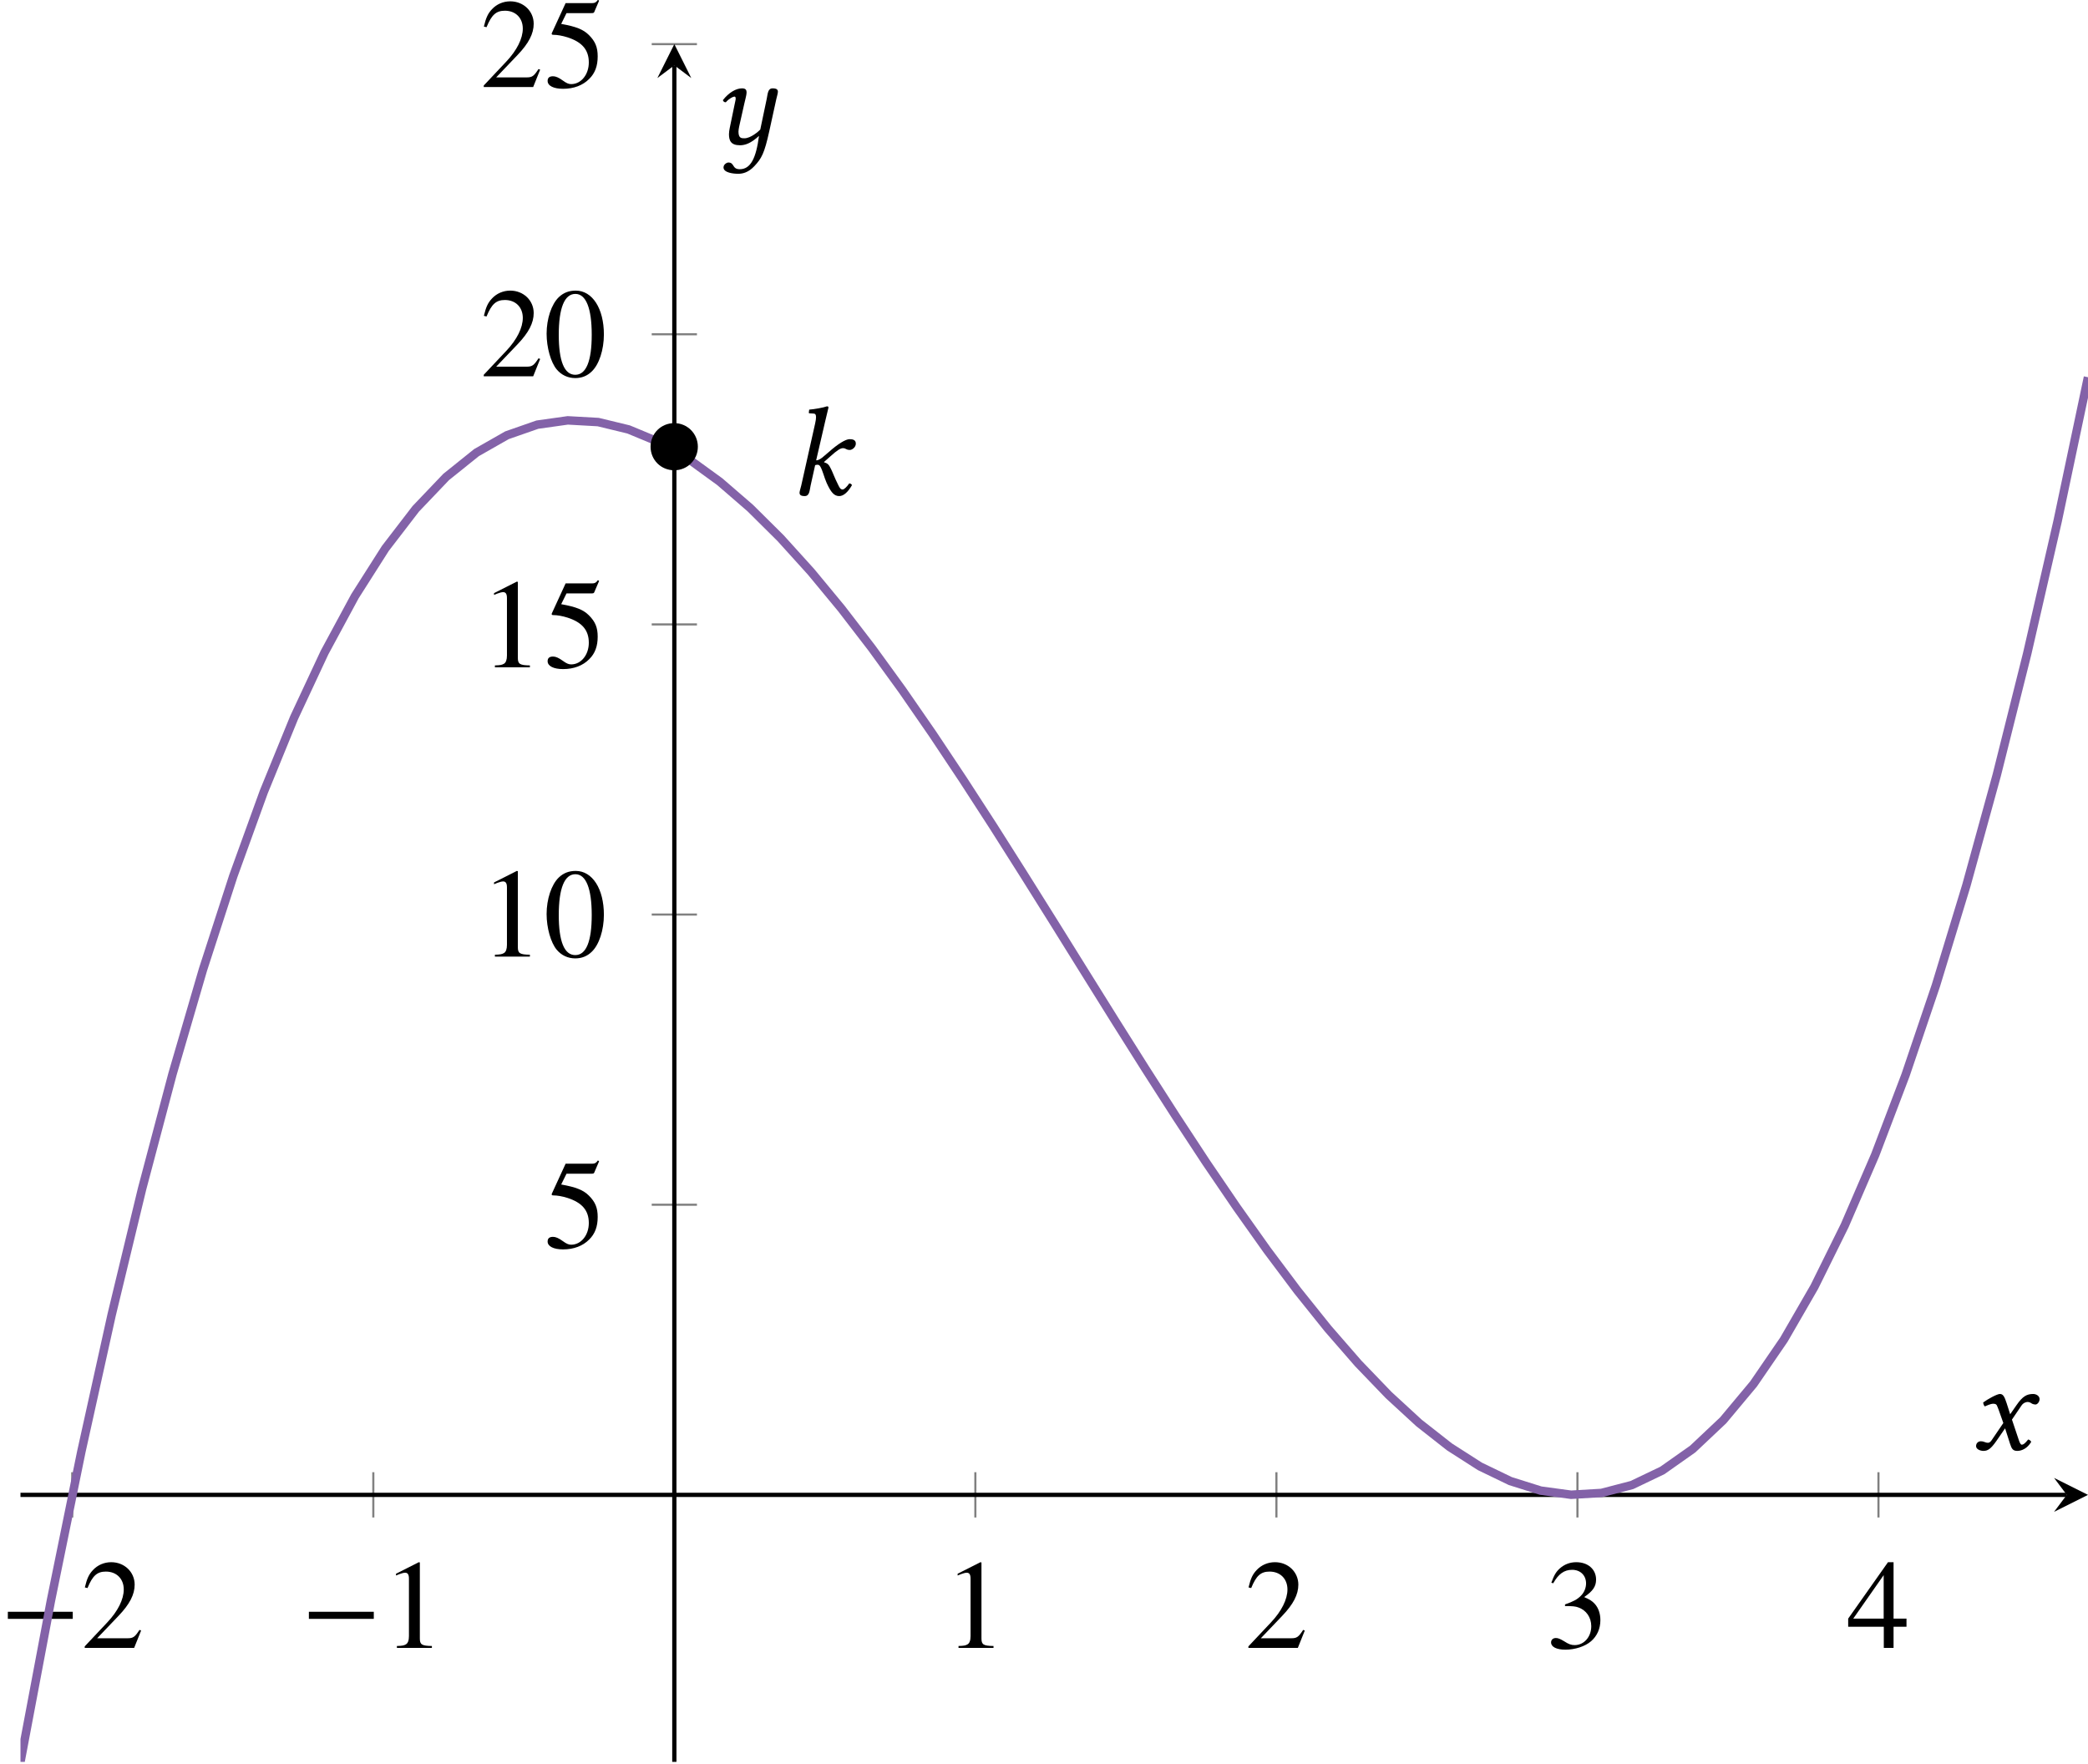 <?xml version='1.0' encoding='UTF-8'?>
<!-- This file was generated by dvisvgm 2.9.1 -->
<svg version='1.1' xmlns='http://www.w3.org/2000/svg' xmlns:xlink='http://www.w3.org/1999/xlink' width='196.196pt' height='165.744pt' viewBox='3.985 -165.744 196.196 165.744'>
<defs>
<clipPath id='clip1'>
<path d='M5.91-.199H200.18V-161.597H5.91Z'/>
</clipPath>
<path id='g1-0' d='M6.837-2.728V-3.394H.738V-2.728H6.837Z'/>
<path id='g1-15' d='M5.181-3.061C5.181-4.288 4.192-5.276 2.966-5.276C1.715-5.276 .738-4.288 .738-3.061C.738-1.822 1.715-.846 2.966-.846C4.192-.846 5.181-1.822 5.181-3.061Z'/>
<path id='g4-58' d='M1.06-.858C1-.619 .905-.322 .905-.202C.905 0 1.012 .119 1.394 .119C1.846 .119 1.846-.417 1.941-.858L2.37-2.787C2.465-2.823 2.549-2.823 2.632-2.823C2.728-2.823 2.811-2.739 2.87-2.632C3.085-2.251 3.216-1.644 3.454-1.108C3.847-.25 4.145 .119 4.633 .119C5.038 .119 5.455-.25 5.836-.917C5.753-1.012 5.705-1.072 5.574-1.072C5.336-.727 5.086-.5 4.955-.5C4.728-.5 4.645-.715 4.526-.953C4.192-1.608 4.038-2.072 3.871-2.406C3.68-2.775 3.609-2.942 3.216-3.049V-3.097L3.835-3.645C4.419-4.169 4.74-4.383 4.979-4.383C5.288-4.383 5.241-4.216 5.646-4.216C5.812-4.216 6.193-4.443 6.193-4.812C6.193-5.145 5.931-5.229 5.61-5.229C5.229-5.229 4.502-4.776 3.645-4.014L3.168-3.609C2.966-3.43 2.716-3.24 2.465-3.24L3.323-6.944C3.502-7.718 3.621-8.194 3.621-8.194C3.621-8.278 3.585-8.314 3.478-8.314C3.156-8.194 2.299-8.04 1.81-8.004L1.775-7.718C1.775-7.682 1.787-7.658 1.834-7.658L2.203-7.635C2.358-7.635 2.454-7.563 2.454-7.301C2.454-7.17 2.43-6.968 2.37-6.706L1.06-.858Z'/>
<path id='g4-71' d='M2.561-3.68L2.978-2.501L1.87-.869C1.751-.691 1.62-.643 1.536-.643C1.441-.643 1.31-.667 1.215-.715C1.108-.762 .989-.786 .869-.786C.607-.786 .417-.596 .417-.333C.417-.024 .834 .119 1.108 .119C1.513 .119 1.798-.06 2.323-.81L3.144-2.001L3.609-.548C3.764-.071 3.883 .119 4.288 .119C4.705 .119 5.229-.107 5.598-.727C5.55-.834 5.443-.929 5.312-.953C5.002-.56 4.848-.465 4.717-.465C4.609-.465 4.526-.619 4.431-.905L3.788-2.823L4.693-4.157C4.883-4.431 5.169-4.478 5.253-4.478C5.348-4.478 5.503-4.443 5.61-4.359C5.693-4.288 5.884-4.24 6.003-4.24C6.17-4.24 6.384-4.478 6.384-4.752C6.384-5.05 6.062-5.229 5.789-5.229C5.193-5.229 4.8-5.026 4.216-4.181L3.621-3.323L3.287-4.371C3.085-4.991 2.954-5.229 2.656-5.229C2.382-5.229 1.501-4.74 1.084-4.431C1.096-4.3 1.143-4.145 1.239-4.061C1.382-4.121 1.775-4.312 2.025-4.312C2.168-4.312 2.287-4.288 2.358-4.181C2.406-4.085 2.489-3.883 2.561-3.68Z'/>
<path id='g4-126' d='M5.217-4.252L4.609-1.358C4.455-1.191 3.716-.536 3.121-.536C2.847-.536 2.561-.536 2.561-1.167C2.561-1.31 2.596-1.477 2.632-1.667L3.097-3.74C3.18-4.121 3.323-4.609 3.323-4.836S3.252-5.229 2.894-5.229C2.323-5.229 1.644-4.824 1.096-4.121C1.131-4.014 1.203-3.919 1.37-3.919C1.679-4.276 2.061-4.455 2.18-4.455C2.263-4.455 2.299-4.395 2.299-4.252C2.299-4.145 2.239-3.942 2.18-3.633L1.739-1.501C1.703-1.31 1.667-1.108 1.667-.929C1.667-.333 1.834 .119 2.704 .119C3.168 .119 3.716-.048 4.49-.762C4.216 1.31 3.716 2.37 2.68 2.37C1.941 2.37 2.203 1.739 1.608 1.739C1.477 1.739 1.155 1.906 1.155 2.203C1.155 2.704 2.096 2.799 2.537 2.799C2.966 2.799 3.502 2.668 4.05 2.084C4.728 1.358 4.991 .905 5.455-1.203L6.11-4.192C6.158-4.407 6.265-4.764 6.265-4.907C6.265-5.11 6.146-5.229 5.765-5.229C5.312-5.229 5.312-4.705 5.217-4.252Z'/>
<path id='g9-48' d='M5.669-3.93C5.669-6.372 4.586-8.052 3.025-8.052C2.37-8.052 1.87-7.849 1.429-7.432C.738-6.765 .286-5.395 .286-4.002C.286-2.704 .679-1.31 1.239-.643C1.679-.119 2.287 .167 2.978 .167C3.585 .167 4.097-.036 4.526-.453C5.217-1.108 5.669-2.489 5.669-3.93ZM4.526-3.907C4.526-1.417 4.002-.143 2.978-.143S1.429-1.417 1.429-3.895C1.429-6.42 1.965-7.742 2.99-7.742C3.99-7.742 4.526-6.396 4.526-3.907Z'/>
<path id='g9-49' d='M4.693 0V-.179C3.752-.191 3.561-.31 3.561-.881V-8.028L3.466-8.052L1.322-6.968V-6.801C1.465-6.86 1.596-6.908 1.644-6.932C1.858-7.015 2.061-7.063 2.18-7.063C2.43-7.063 2.537-6.884 2.537-6.503V-1.108C2.537-.715 2.442-.441 2.251-.333C2.072-.226 1.906-.191 1.405-.179V0H4.693Z'/>
<path id='g9-50' d='M5.657-1.632L5.503-1.691C5.062-1.012 4.907-.905 4.371-.905H1.525L3.526-3.001C4.586-4.109 5.05-5.014 5.05-5.943C5.05-7.134 4.085-8.052 2.847-8.052C2.192-8.052 1.572-7.789 1.131-7.313C.75-6.908 .572-6.527 .369-5.681L.619-5.622C1.096-6.789 1.525-7.17 2.346-7.17C3.347-7.17 4.026-6.491 4.026-5.491C4.026-4.562 3.478-3.454 2.477-2.394L.357-.143V0H5.002L5.657-1.632Z'/>
<path id='g9-51' d='M5.145-2.608C5.145-3.216 4.955-3.776 4.609-4.145C4.371-4.407 4.145-4.55 3.621-4.776C4.443-5.336 4.74-5.777 4.74-6.42C4.74-7.385 3.978-8.052 2.882-8.052C2.287-8.052 1.763-7.849 1.334-7.468C.977-7.146 .798-6.837 .536-6.122L.715-6.074C1.203-6.944 1.739-7.337 2.489-7.337C3.263-7.337 3.799-6.813 3.799-6.062C3.799-5.634 3.621-5.205 3.323-4.907C2.966-4.55 2.632-4.371 1.822-4.085V-3.93C2.525-3.93 2.799-3.907 3.085-3.799C3.823-3.537 4.288-2.859 4.288-2.037C4.288-1.036 3.609-.262 2.728-.262C2.406-.262 2.168-.345 1.727-.631C1.37-.846 1.167-.929 .965-.929C.691-.929 .512-.762 .512-.512C.512-.095 1.024 .167 1.858 .167C2.775 .167 3.716-.143 4.276-.631S5.145-1.81 5.145-2.608Z'/>
<path id='g9-52' d='M5.622-1.989V-2.751H4.407V-8.052H3.883L.143-2.751V-1.989H3.49V0H4.407V-1.989H5.622ZM3.478-2.751H.619L3.478-6.837V-2.751Z'/>
<path id='g9-53' d='M5.217-8.111L5.11-8.194C4.931-7.944 4.812-7.885 4.562-7.885H2.072L.774-5.062C.762-5.038 .762-5.002 .762-5.002C.762-4.943 .81-4.907 .905-4.907C1.286-4.907 1.763-4.824 2.251-4.669C3.621-4.228 4.252-3.49 4.252-2.311C4.252-1.167 3.526-.274 2.596-.274C2.358-.274 2.156-.357 1.798-.619C1.417-.893 1.143-1.012 .893-1.012C.548-1.012 .381-.869 .381-.572C.381-.119 .941 .167 1.834 .167C2.835 .167 3.692-.155 4.288-.762C4.836-1.298 5.086-1.977 5.086-2.882C5.086-3.74 4.859-4.288 4.264-4.883C3.74-5.407 3.061-5.681 1.656-5.931L2.156-6.944H4.49C4.681-6.944 4.728-6.968 4.764-7.051L5.217-8.111Z'/>
</defs>
<g id='page1'>
<path d='M10.773-23.16V-27.414M39.063-23.16V-27.414M95.633-23.16V-27.414M123.922-23.16V-27.414M152.207-23.16V-27.414M180.492-23.16V-27.414' stroke='#808080' fill='none' stroke-width='.199' stroke-miterlimit='10'/>
<path d='M65.223-52.547H69.473M65.223-79.813H69.473M65.223-107.074H69.473M65.223-134.336H69.473M65.223-161.597H69.473' stroke='#808080' fill='none' stroke-width='.199' stroke-miterlimit='10'/>
<path d='M5.91-25.285H198.188' stroke='#000' fill='none' stroke-width='.399' stroke-miterlimit='10'/>
<path d='M200.18-25.285L196.993-26.879L198.188-25.285L196.993-23.691'/>
<path d='M67.348-.199V-159.605' stroke='#000' fill='none' stroke-width='.399' stroke-miterlimit='10'/>
<path d='M67.348-161.598L65.754-158.41L67.348-159.605L68.941-158.41'/>
<g transform='matrix(1 0 0 1 -7.835 -10.508)'>
<use x='11.82' y='-.399' xlink:href='#g1-0'/>
<use x='19.423' y='-.399' xlink:href='#g9-50'/>
</g>
<g transform='matrix(1 0 0 1 20.451 -10.508)'>
<use x='11.82' y='-.399' xlink:href='#g1-0'/>
<use x='19.423' y='-.399' xlink:href='#g9-49'/>
</g>
<g transform='matrix(1 0 0 1 80.826 -10.508)'>
<use x='11.82' y='-.399' xlink:href='#g9-49'/>
</g>
<g transform='matrix(1 0 0 1 109.112 -10.508)'>
<use x='11.82' y='-.399' xlink:href='#g9-50'/>
</g>
<g transform='matrix(1 0 0 1 137.398 -10.508)'>
<use x='11.82' y='-.399' xlink:href='#g9-51'/>
</g>
<g transform='matrix(1 0 0 1 165.684 -10.508)'>
<use x='11.82' y='-.399' xlink:href='#g9-52'/>
</g>
<g transform='matrix(1 0 0 1 43.24 -48.118)'>
<use x='11.82' y='-.399' xlink:href='#g9-53'/>
</g>
<g transform='matrix(1 0 0 1 37.263 -75.461)'>
<use x='11.82' y='-.399' xlink:href='#g9-49'/>
<use x='17.797' y='-.399' xlink:href='#g9-48'/>
</g>
<g transform='matrix(1 0 0 1 37.263 -102.644)'>
<use x='11.82' y='-.399' xlink:href='#g9-49'/>
<use x='17.797' y='-.399' xlink:href='#g9-53'/>
</g>
<g transform='matrix(1 0 0 1 37.263 -129.987)'>
<use x='11.82' y='-.399' xlink:href='#g9-50'/>
<use x='17.797' y='-.399' xlink:href='#g9-48'/>
</g>
<g transform='matrix(1 0 0 1 37.263 -157.168)'>
<use x='11.82' y='-.399' xlink:href='#g9-50'/>
<use x='17.797' y='-.399' xlink:href='#g9-53'/>
</g>
<path d='M5.91-.199L8.766-15.332L11.625-29.328L14.48-42.219L17.336-54.043L20.195-64.832L23.051-74.621L25.91-83.441L28.766-91.328L31.621-98.316L34.48-104.433L37.336-109.722L40.191-114.211L43.051-117.933L45.906-120.926L48.762-123.219L51.621-124.847L54.477-125.844L57.336-126.246L60.191-126.086L63.047-125.394L65.906-124.207L68.762-122.558L71.617-120.484L74.477-118.011L77.332-115.179L80.191-112.019L83.047-108.566L85.902-104.855L88.762-100.914L91.617-96.785L94.473-92.496L97.332-88.082L100.188-83.574L103.047-79.012L105.902-74.426L108.758-69.848L111.617-65.313L114.473-60.859L117.328-56.512L120.188-52.313L123.043-48.289L125.899-44.48L128.758-40.914L131.613-37.633L134.473-34.66L137.328-32.035L140.184-29.793L143.043-27.961L145.899-26.582L148.754-25.684L151.613-25.297L154.469-25.465L157.328-26.211L160.184-27.578L163.039-29.59L165.899-32.289L168.754-35.707L171.61-39.875L174.469-44.828L177.324-50.602L180.184-57.227L183.039-64.738L185.895-73.168L188.754-82.555L191.61-92.926L194.465-104.316L197.324-116.765L200.18-130.301' stroke='#8362a8' fill='none' stroke-width='.797' stroke-miterlimit='10' clip-path='url(#clip1)'/>
<g transform='matrix(1 0 0 1 52.557 -120.312)'>
<use x='11.82' y='-.399' xlink:href='#g1-15'/>
</g>
<g transform='matrix(1 0 0 1 66.867 -118.852)'>
<use x='11.342' y='-.399' xlink:href='#g4-58'/>
</g>
<g transform='matrix(1 0 0 1 177.786 -29.137)'>
<use x='11.461' y='-.399' xlink:href='#g4-71'/>
</g>
<g transform='matrix(1 0 0 1 59.712 -151.815)'>
<use x='11.102' y='-.399' xlink:href='#g4-126'/>
</g>
</g>
</svg>